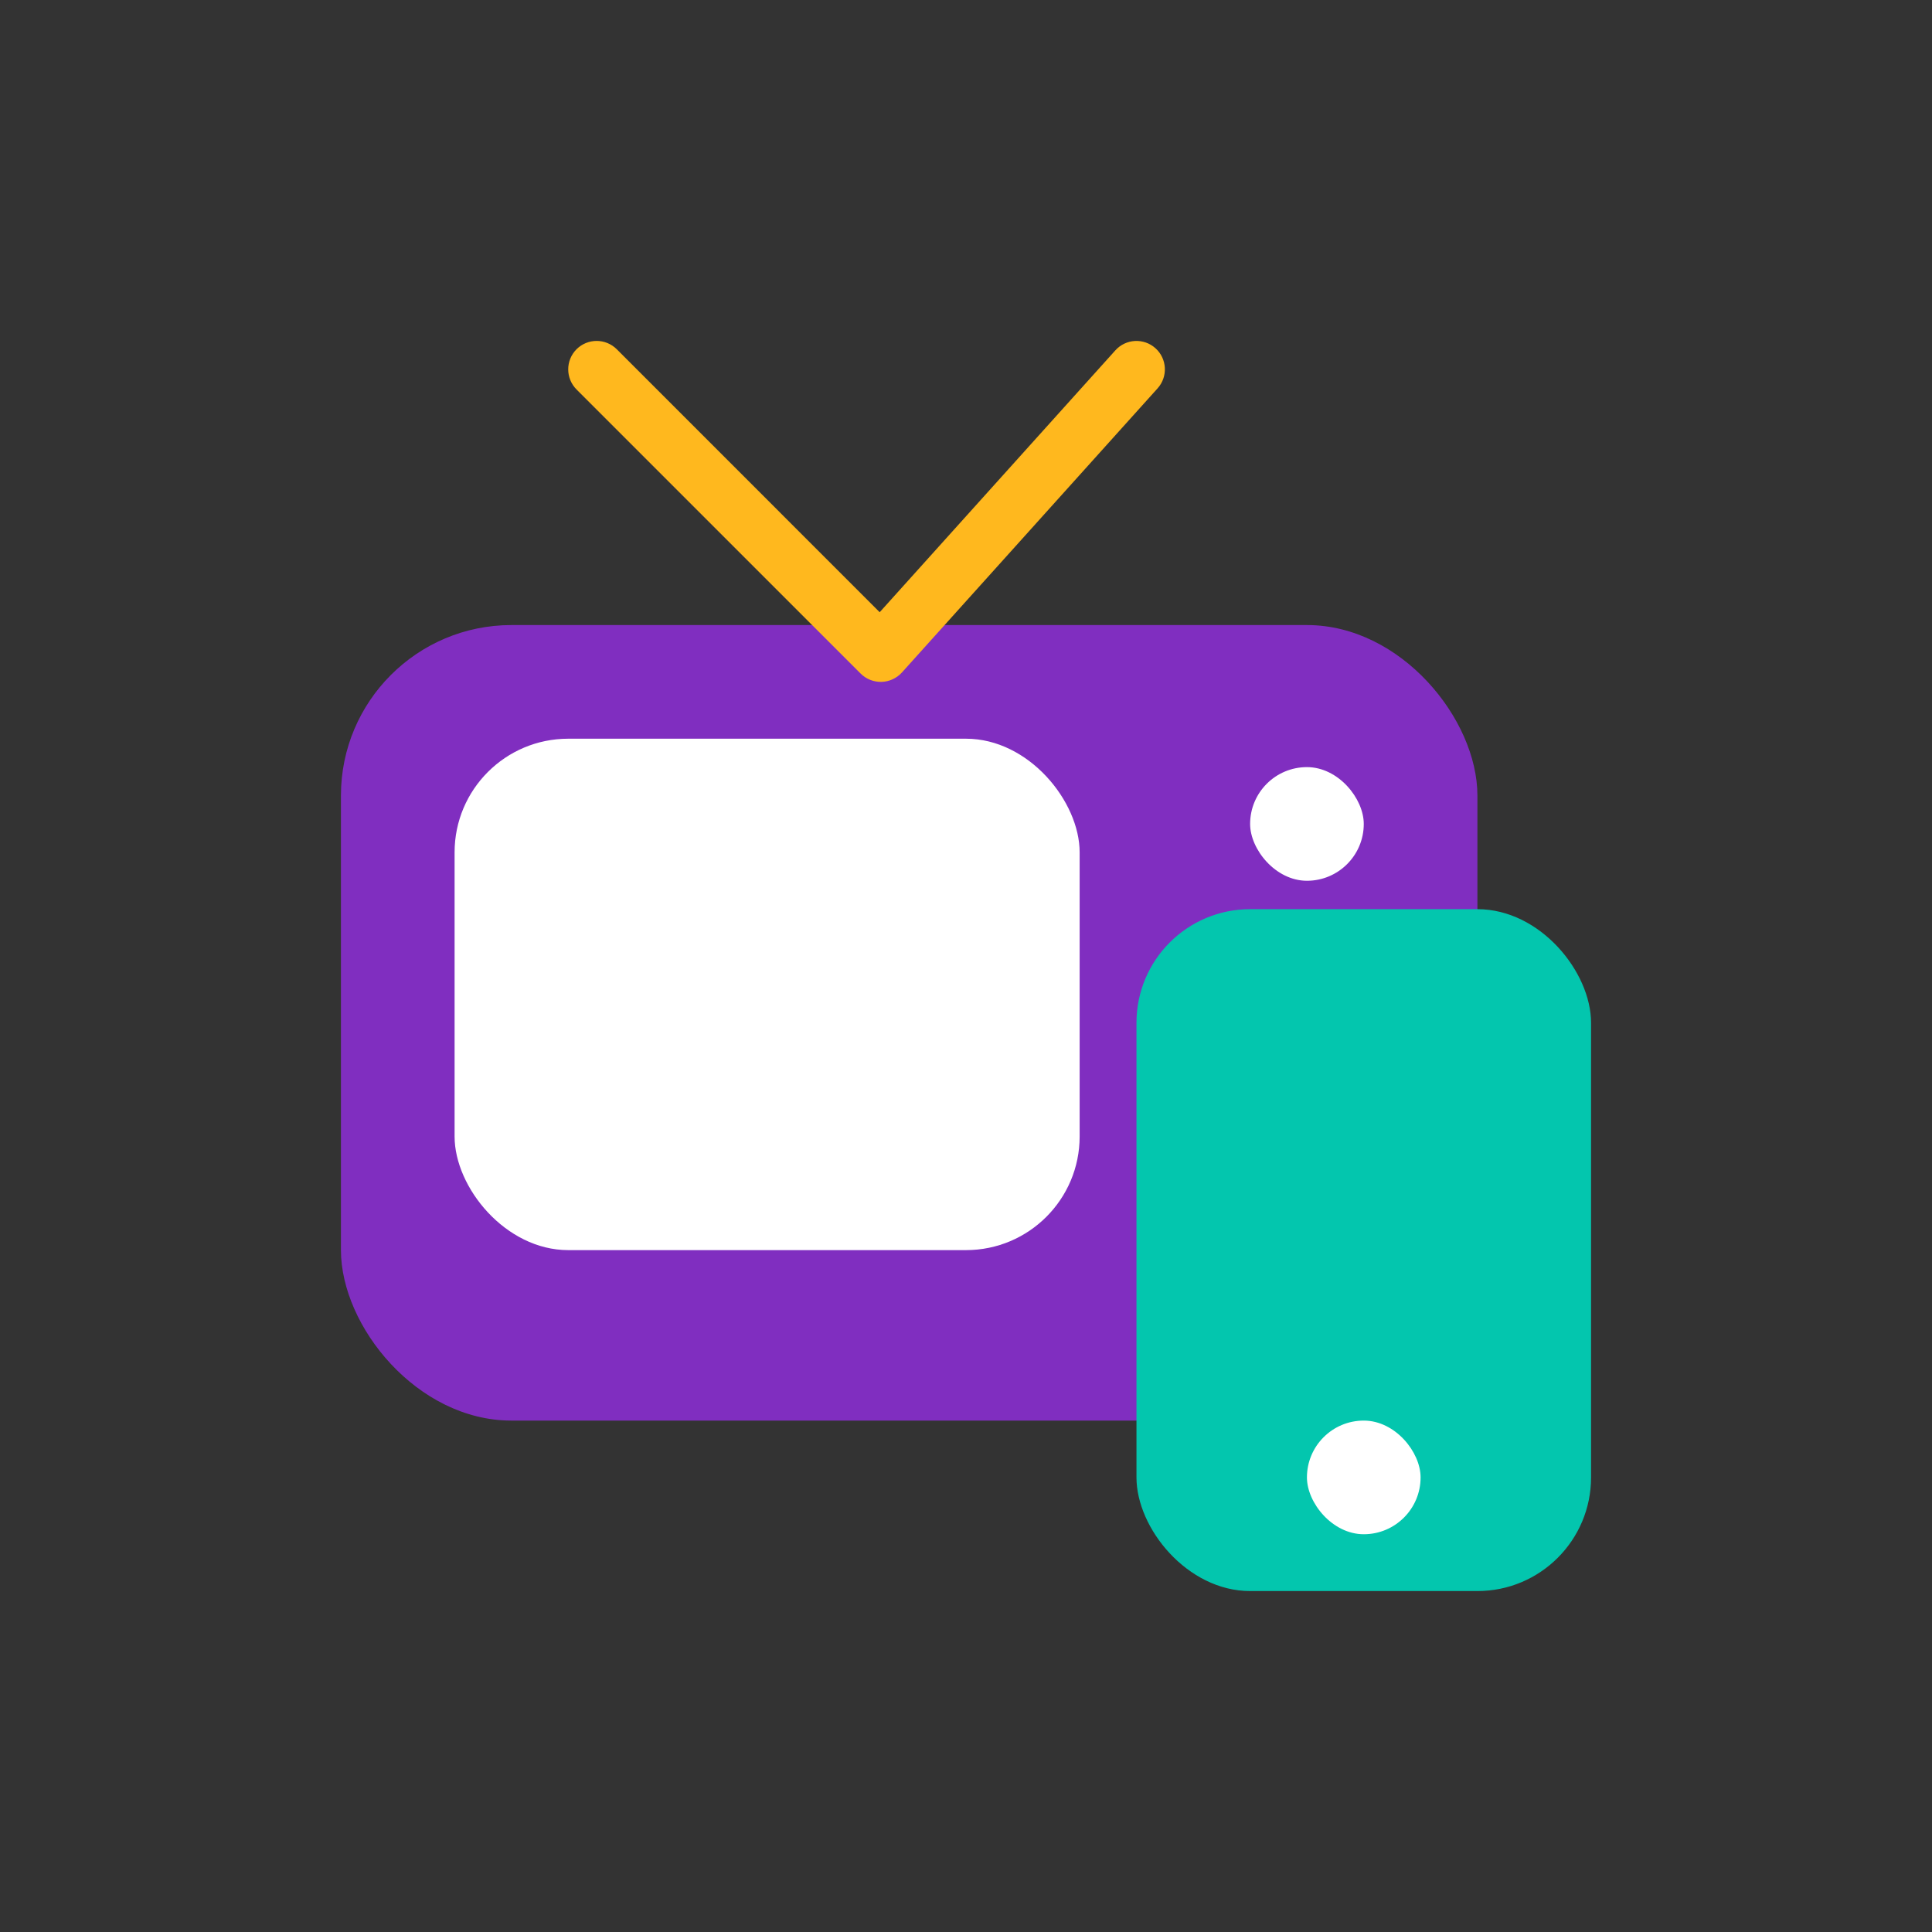 <svg width="34" height="34" viewBox="0 0 34 34" fill="none" xmlns="http://www.w3.org/2000/svg">
<rect x="0" y="0" width="34" height="34" fill="#333333" stroke="none"/>
<g style="mix-blend-mode:multiply">
<rect x="6" y="11" width="20" height="14" rx="3" fill="#802EC0"/>
</g>
<rect x="8" y="13" width="11" height="9" rx="2" fill="white"/>
<rect x="22" y="13.5" width="2" height="2" rx="1" fill="white"/>
<g style="mix-blend-mode:multiply">
<path fill-rule="evenodd" clip-rule="evenodd" d="M20.334 6.128C20.54 6.313 20.556 6.629 20.372 6.834L15.872 11.835C15.78 11.936 15.65 11.996 15.513 12C15.376 12.003 15.243 11.951 15.146 11.854L10.146 6.854C9.951 6.658 9.951 6.342 10.146 6.146C10.342 5.951 10.658 5.951 10.854 6.146L15.481 10.774L19.628 6.166C19.813 5.96 20.129 5.944 20.334 6.128Z" fill="#FFB81E"/>
</g>
<g style="mix-blend-mode:multiply">
<rect x="20" y="16" width="8" height="12" rx="2" fill="#03C6AE"/>
</g>
<rect x="23" y="25" width="2" height="2" rx="1" fill="white"/>
</svg>
